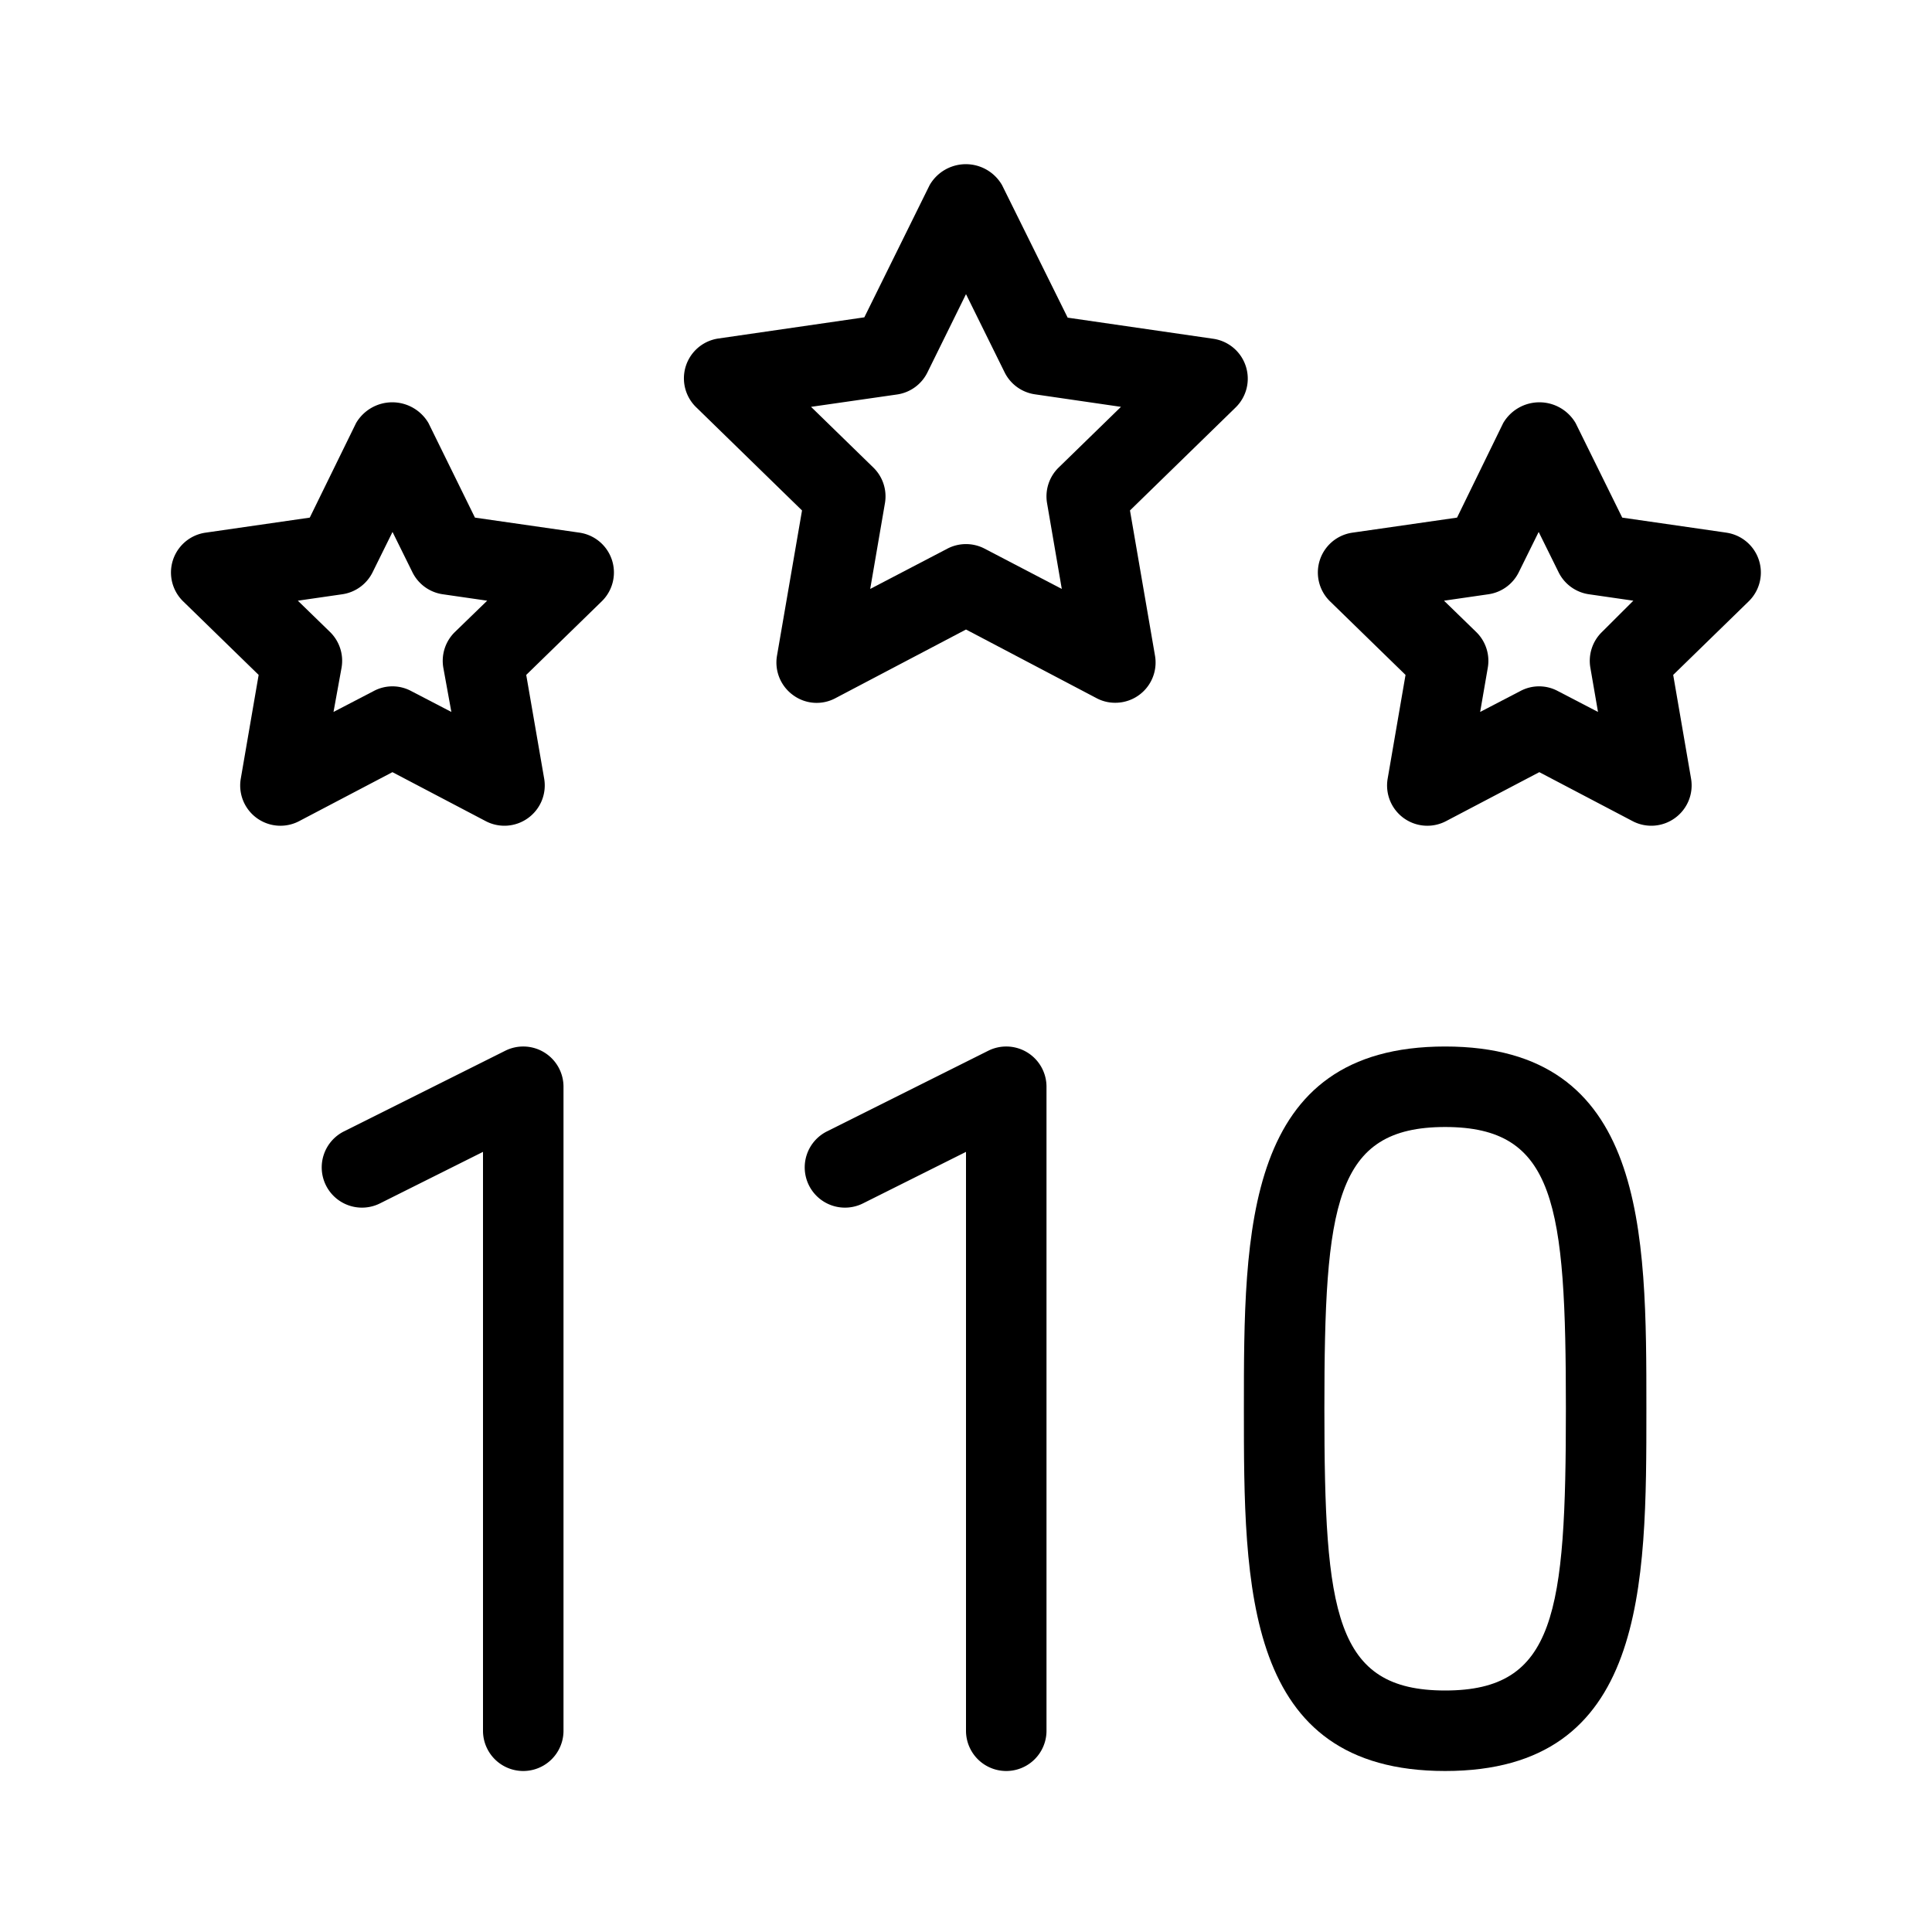 <svg xmlns="http://www.w3.org/2000/svg" width="24" height="24" viewBox="0 0 24 24"><g id="Icons"><path d="M6.276,13.053l-2,1a.5.5,0,1,0,.448.894L6,14.309V21.5a.5.5,0,0,0,1,0v-8a.5.5,0,0,0-.724-.447Z"/><path d="M12.276,13.053l-2,1a.5.5,0,1,0,.448.894L12,14.309V21.5a.5.5,0,0,0,1,0v-8a.5.5,0,0,0-.724-.447Z"/><path d="M17.952,13c-2.5,0-2.5,2.288-2.5,4.5s0,4.5,2.5,4.5,2.5-2.288,2.5-4.5S20.452,13,17.952,13Zm0,8c-1.371,0-1.5-.96-1.5-3.5s.129-3.5,1.5-3.5,1.5.96,1.5,3.5S19.323,21,17.952,21Z"/><path d="M15.476,4.55a.5.5,0,0,0-.4-.341l-1.813-.263L12.448,2.3a.519.519,0,0,0-.9,0l-.811,1.642-1.813.263a.5.5,0,0,0-.277.853L9.963,6.341,9.652,8.146a.5.5,0,0,0,.2.489.494.494,0,0,0,.526.038L12,7.82l1.622.853a.488.488,0,0,0,.232.057.5.5,0,0,0,.494-.584l-.311-1.805,1.312-1.279A.5.5,0,0,0,15.476,4.55ZM13.151,5.808a.5.5,0,0,0-.144.443l.183,1.065-.958-.5a.5.5,0,0,0-.464,0l-.958.5.183-1.065a.5.5,0,0,0-.144-.443l-.774-.754L11.146,4.9a.5.5,0,0,0,.375-.274L12,3.654l.479.97a.5.5,0,0,0,.375.274l1.071.156Z"/><path d="M21.447,6.617,20.152,6.43l-.579-1.174a.521.521,0,0,0-.9,0L18.1,6.43,16.8,6.617a.5.5,0,0,0-.277.854l.937.913-.222,1.289a.5.5,0,0,0,.726.527l1.158-.608,1.158.608a.5.5,0,0,0,.527-.038.5.5,0,0,0,.2-.489l-.222-1.289.937-.913a.5.5,0,0,0-.277-.854ZM19.9,7.851a.5.5,0,0,0-.144.443l.095.55-.5-.26a.493.493,0,0,0-.464,0l-.5.26.095-.55a.5.5,0,0,0-.144-.443l-.4-.389.553-.08a.5.5,0,0,0,.376-.274l.247-.5.247.5a.5.5,0,0,0,.376.274l.553.08Z"/><path d="M7.2,6.617,5.9,6.43,5.323,5.256a.521.521,0,0,0-.9,0L3.848,6.43l-1.295.187a.5.5,0,0,0-.277.854l.937.913L2.991,9.673a.5.5,0,0,0,.726.527l1.158-.608,1.158.608a.5.5,0,0,0,.527-.038.5.5,0,0,0,.2-.489L6.537,8.384l.937-.913A.5.5,0,0,0,7.2,6.617ZM5.651,7.851a.5.5,0,0,0-.144.443l.1.55-.5-.26a.493.493,0,0,0-.464,0l-.5.26.1-.55A.5.5,0,0,0,4.1,7.851l-.4-.389.553-.08a.5.5,0,0,0,.376-.274l.247-.5.247.5a.5.5,0,0,0,.376.274l.553.08Z"/></g></svg>